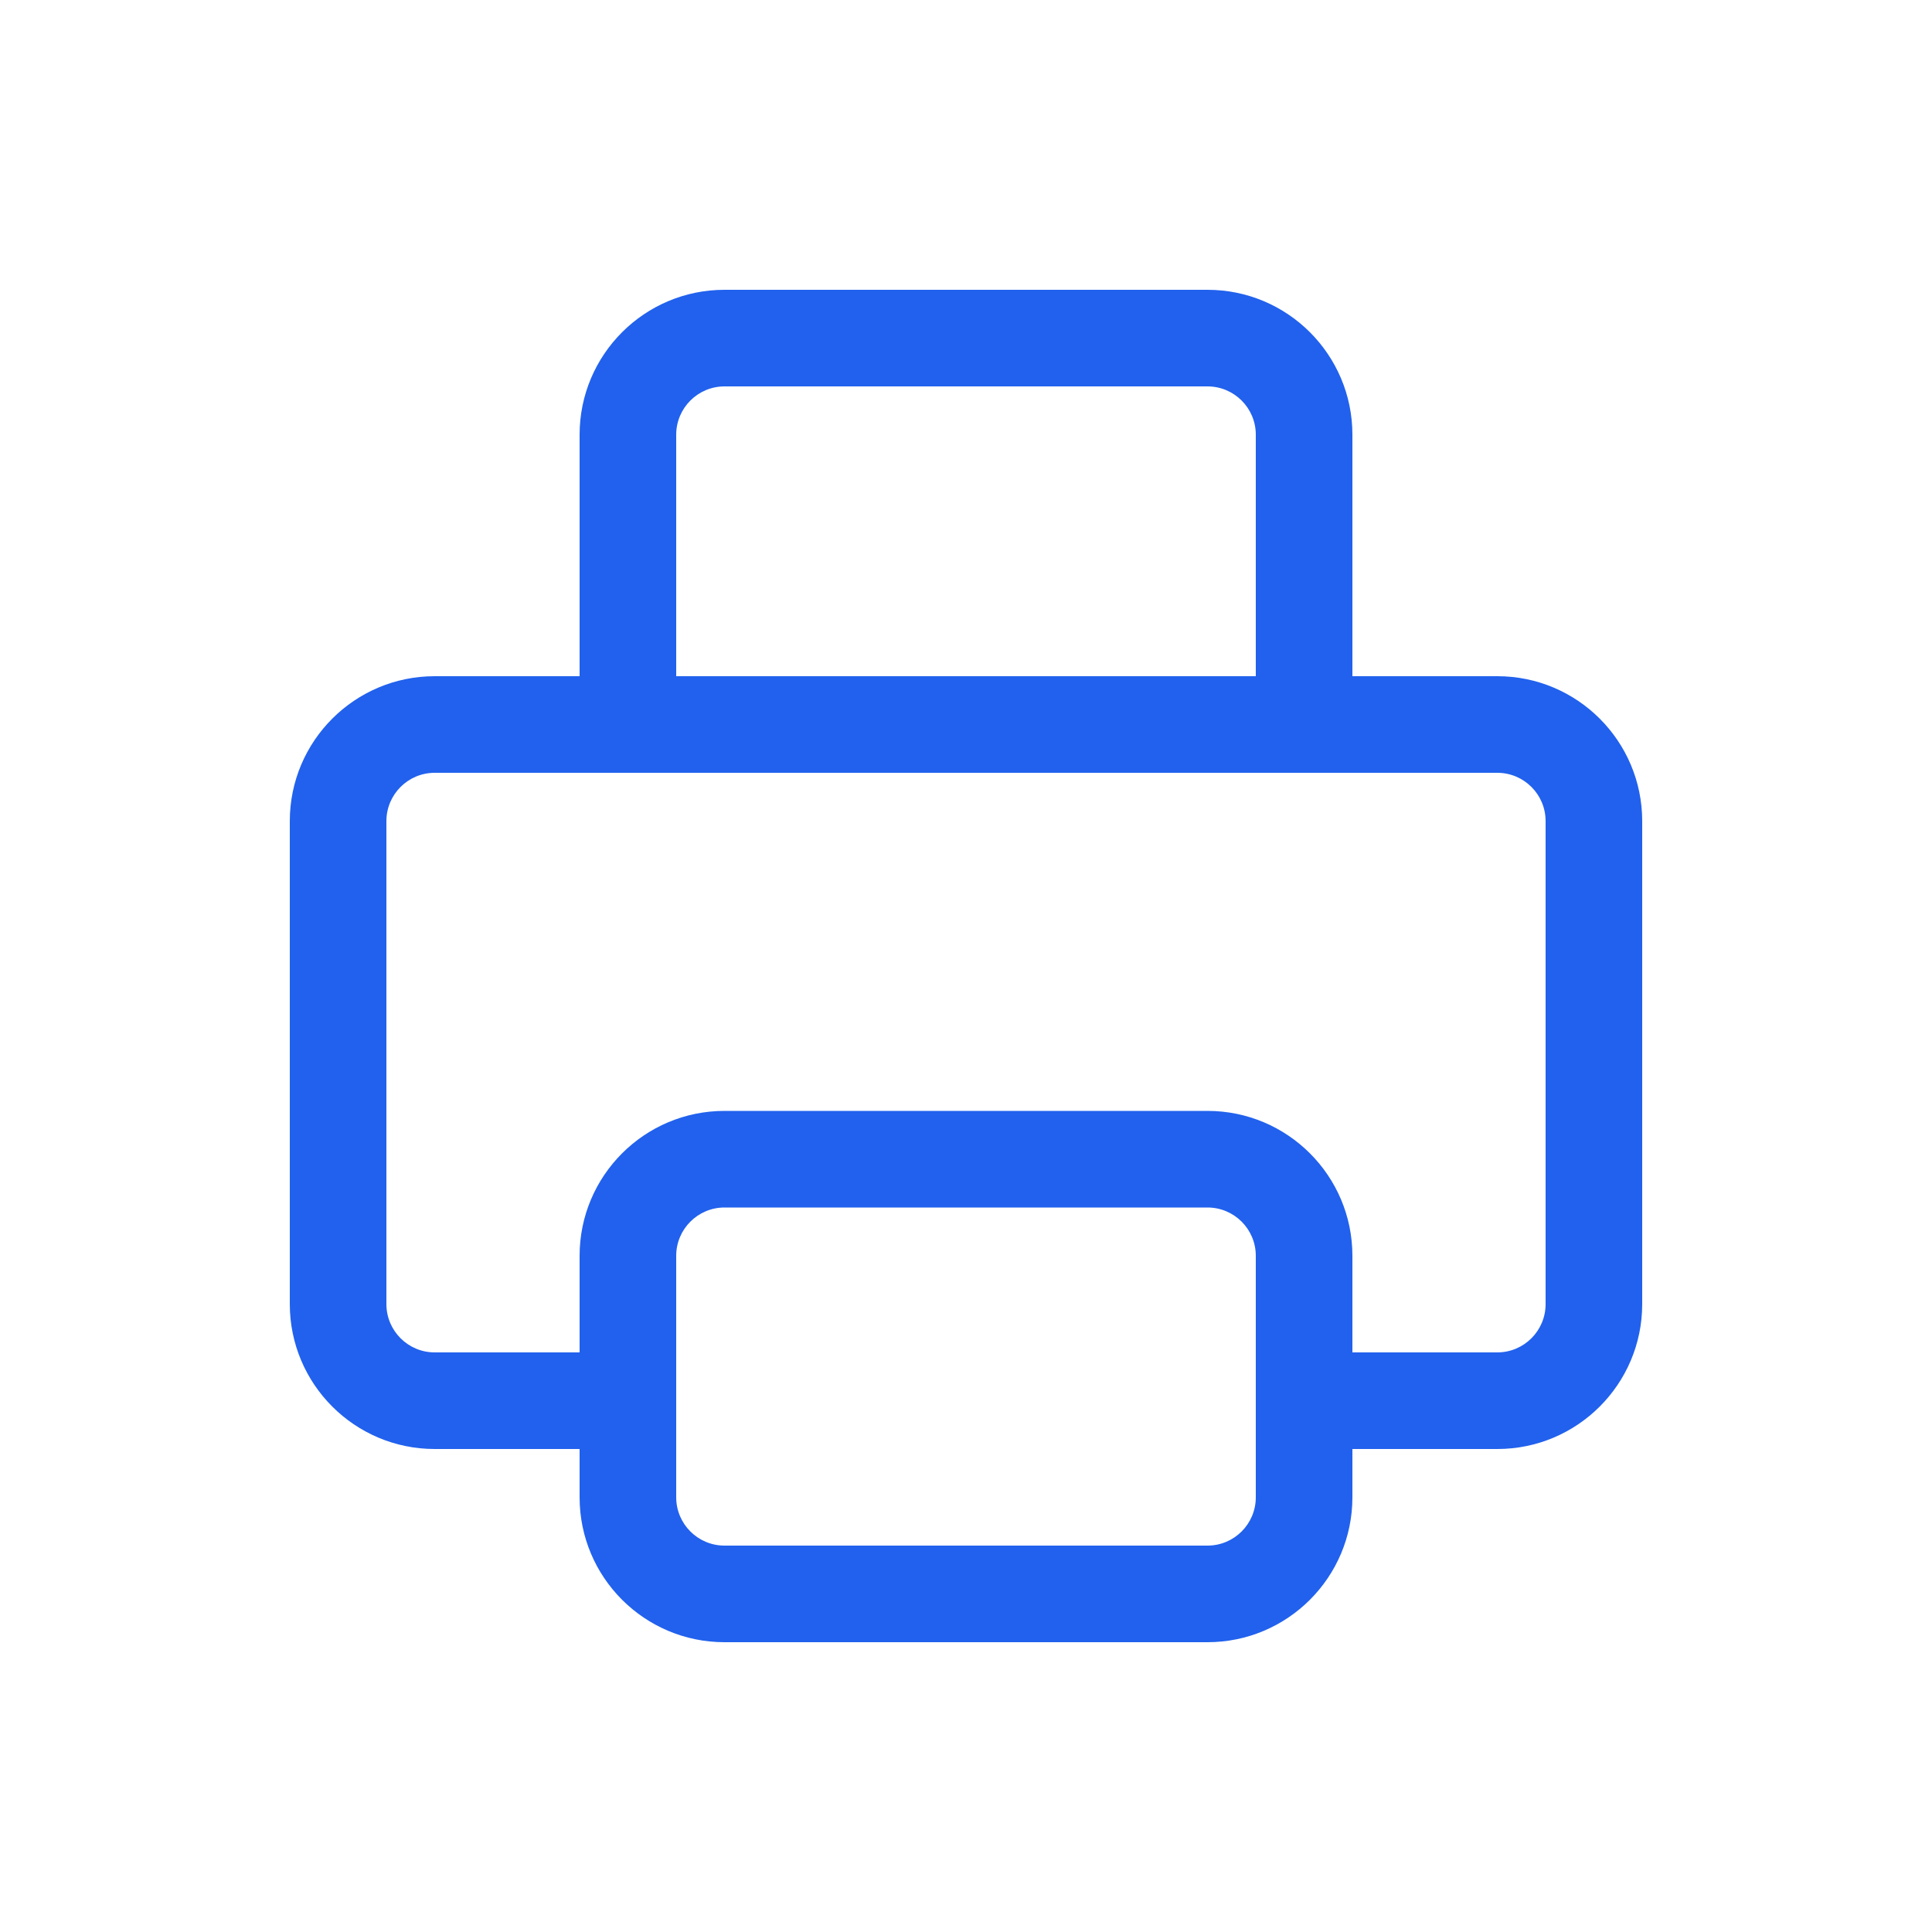 <svg width="20" height="20" viewBox="0 0 20 20" fill="none" xmlns="http://www.w3.org/2000/svg">
<path fill-rule="evenodd" clip-rule="evenodd" d="M7.5 4C7.224 4 7 4.224 7 4.5V7H13V4.5C13 4.224 12.776 4 12.5 4H7.5ZM14 7V4.5C14 3.672 13.328 3 12.5 3H7.5C6.672 3 6 3.672 6 4.5V7H4.5C3.672 7 3 7.672 3 8.5V13.5C3 14.328 3.672 15 4.5 15H6V15.5C6 16.328 6.672 17 7.5 17H12.5C13.328 17 14 16.328 14 15.5V15H15.5C16.328 15 17 14.328 17 13.5V8.5C17 7.672 16.328 7 15.5 7H14ZM14 14H15.5C15.776 14 16 13.776 16 13.5V8.5C16 8.224 15.776 8 15.5 8H4.5C4.224 8 4 8.224 4 8.5V13.5C4 13.776 4.224 14 4.5 14H6V13C6 12.172 6.672 11.5 7.5 11.5H12.5C13.328 11.5 14 12.172 14 13V14ZM7 13C7 12.724 7.224 12.5 7.5 12.5H12.5C12.776 12.5 13 12.724 13 13V15.5C13 15.776 12.776 16 12.5 16H7.5C7.224 16 7 15.776 7 15.5V13Z" fill="#2161ED"/>
</svg>

